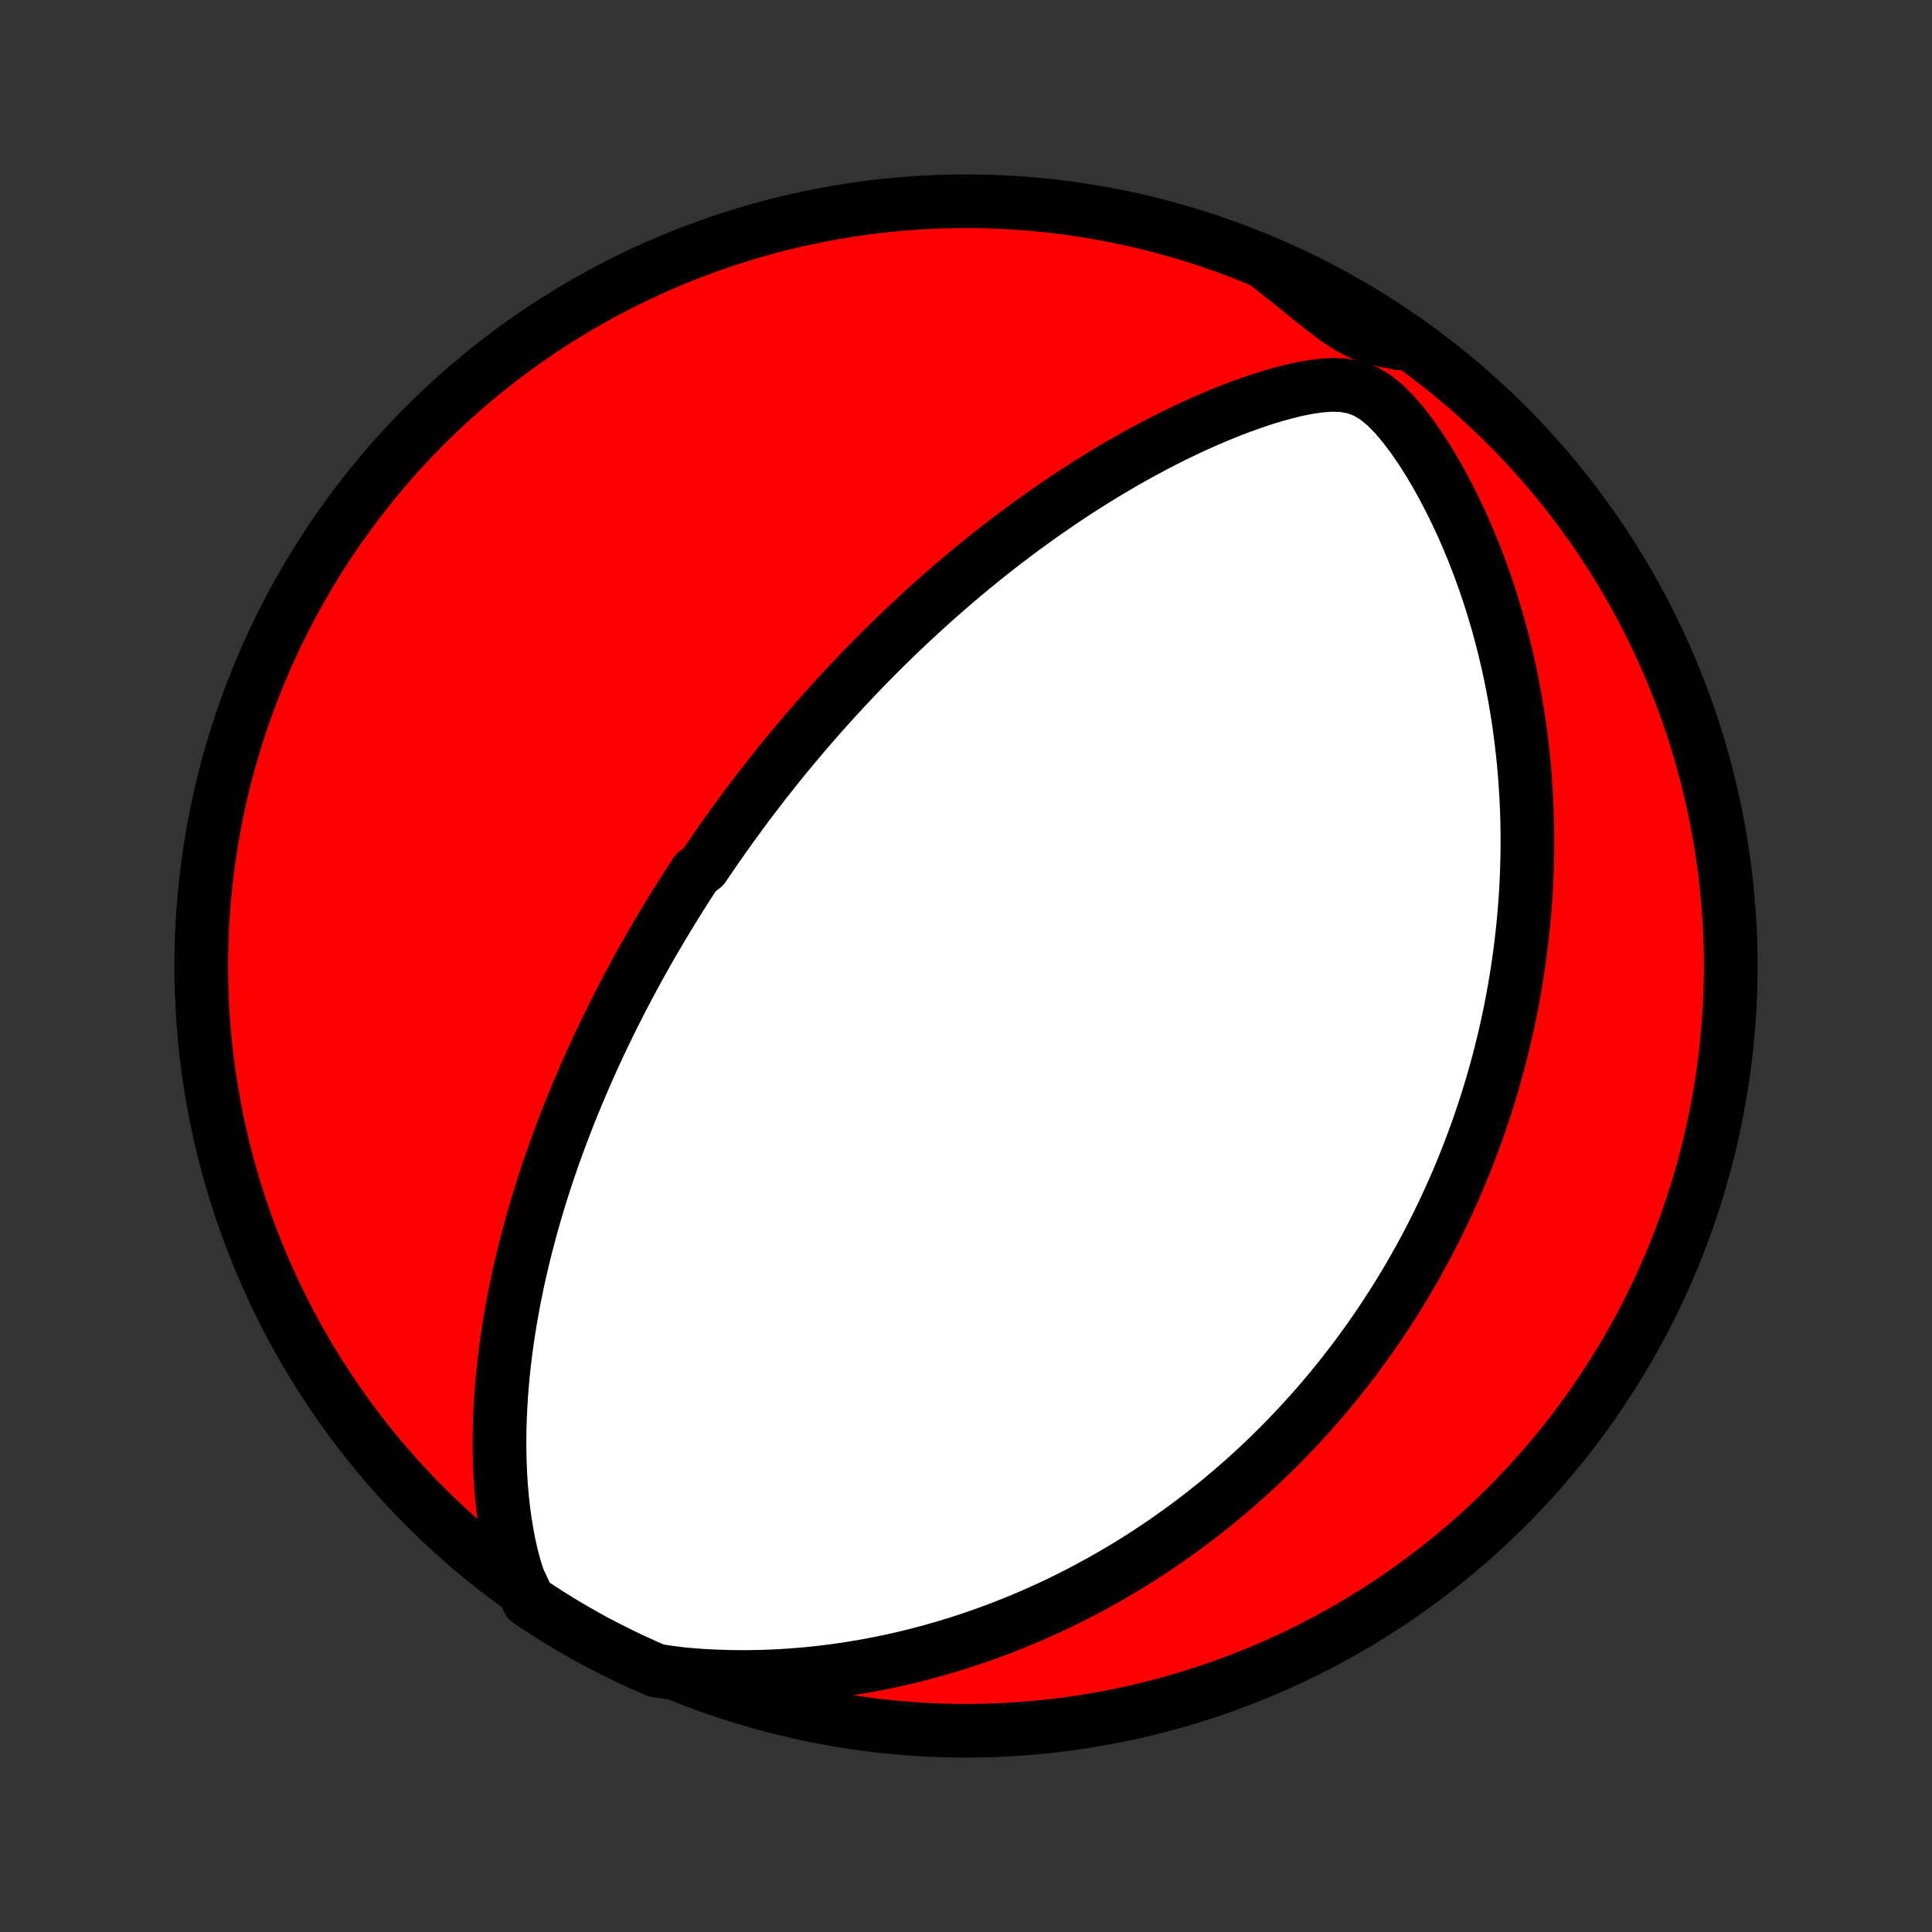 <?xml version="1.0" encoding="utf-8" standalone="no"?>
<!DOCTYPE svg PUBLIC "-//W3C//DTD SVG 1.1//EN"
  "http://www.w3.org/Graphics/SVG/1.1/DTD/svg11.dtd">
<!-- Created with matplotlib (http://matplotlib.org/) -->
<svg height="72pt" version="1.1" viewBox="0 0 72 72" width="72pt" xmlns="http://www.w3.org/2000/svg" xmlns:xlink="http://www.w3.org/1999/xlink">
 <rect x="0" y="0" width="72" height="72" fill="#333333" stroke="none"/>
 <defs>
  <style type="text/css">
*{stroke-linecap:butt;stroke-linejoin:round;}
  </style>
 </defs>
 <g id="figure_1">
  <g id="patch_1">
   <path d="
M0 72
L72 72
L72 0
L0 0
z
" style="fill:none;"/>
  </g>
  <g id="axes_1">
   <g id="PatchCollection_1">
    <defs>
     <path d="
M36 -7.5
C43.558 -7.5 50.808 -10.503 56.153 -15.848
C61.497 -21.192 64.5 -28.442 64.5 -36
C64.5 -43.558 61.497 -50.808 56.153 -56.153
C50.808 -61.497 43.558 -64.5 36 -64.5
C28.442 -64.5 21.192 -61.497 15.848 -56.153
C10.503 -50.808 7.5 -43.558 7.5 -36
C7.5 -28.442 10.503 -21.192 15.848 -15.848
C21.192 -10.503 28.442 -7.5 36 -7.5
z
" id="C0_0_a811fe30f3"/>
     <path d="
M19.317 -13.161
L19.182 -13.587
L19.067 -14.018
L18.968 -14.451
L18.885 -14.887
L18.815 -15.323
L18.756 -15.759
L18.709 -16.195
L18.672 -16.629
L18.645 -17.062
L18.627 -17.493
L18.617 -17.922
L18.615 -18.348
L18.621 -18.771
L18.634 -19.191
L18.654 -19.608
L18.68 -20.022
L18.712 -20.431
L18.75 -20.837
L18.794 -21.239
L18.843 -21.637
L18.896 -22.031
L18.954 -22.42
L19.017 -22.806
L19.083 -23.186
L19.154 -23.563
L19.228 -23.935
L19.305 -24.303
L19.386 -24.666
L19.47 -25.024
L19.556 -25.379
L19.645 -25.729
L19.737 -26.074
L19.831 -26.415
L19.927 -26.752
L20.025 -27.085
L20.126 -27.413
L20.227 -27.737
L20.331 -28.058
L20.436 -28.374
L20.543 -28.686
L20.651 -28.994
L20.761 -29.299
L20.871 -29.599
L20.983 -29.896
L21.096 -30.19
L21.21 -30.48
L21.325 -30.767
L21.441 -31.05
L21.557 -31.33
L21.675 -31.607
L21.793 -31.88
L21.912 -32.151
L22.032 -32.419
L22.153 -32.684
L22.274 -32.946
L22.396 -33.206
L22.518 -33.463
L22.642 -33.717
L22.765 -33.969
L22.89 -34.219
L23.015 -34.466
L23.14 -34.712
L23.267 -34.955
L23.393 -35.196
L23.521 -35.435
L23.649 -35.672
L23.777 -35.907
L23.907 -36.141
L24.037 -36.373
L24.167 -36.603
L24.298 -36.832
L24.43 -37.059
L24.563 -37.285
L24.696 -37.509
L24.83 -37.732
L24.965 -37.954
L25.101 -38.175
L25.237 -38.395
L25.374 -38.614
L25.512 -38.831
L25.651 -39.048
L25.791 -39.264
L25.932 -39.479
L26.216 -39.694
L26.36 -39.908
L26.505 -40.121
L26.651 -40.333
L26.799 -40.545
L26.947 -40.757
L27.097 -40.968
L27.248 -41.179
L27.4 -41.389
L27.554 -41.6
L27.709 -41.81
L27.865 -42.02
L28.023 -42.229
L28.183 -42.439
L28.344 -42.649
L28.507 -42.858
L28.672 -43.068
L28.839 -43.278
L29.007 -43.488
L29.177 -43.698
L29.35 -43.909
L29.524 -44.12
L29.7 -44.331
L29.879 -44.542
L30.06 -44.754
L30.243 -44.966
L30.428 -45.179
L30.616 -45.392
L30.807 -45.606
L31 -45.82
L31.196 -46.035
L31.395 -46.25
L31.596 -46.467
L31.8 -46.683
L32.008 -46.901
L32.218 -47.119
L32.432 -47.337
L32.649 -47.557
L32.869 -47.777
L33.093 -47.998
L33.32 -48.22
L33.551 -48.442
L33.786 -48.665
L34.025 -48.889
L34.267 -49.113
L34.514 -49.339
L34.764 -49.564
L35.019 -49.791
L35.279 -50.017
L35.542 -50.245
L35.81 -50.473
L36.083 -50.701
L36.36 -50.929
L36.642 -51.158
L36.929 -51.387
L37.221 -51.616
L37.518 -51.845
L37.82 -52.074
L38.127 -52.303
L38.439 -52.531
L38.757 -52.758
L39.08 -52.985
L39.408 -53.211
L39.742 -53.436
L40.081 -53.66
L40.425 -53.882
L40.775 -54.102
L41.13 -54.321
L41.491 -54.537
L41.857 -54.751
L42.228 -54.962
L42.605 -55.169
L42.986 -55.374
L43.373 -55.574
L43.765 -55.771
L44.162 -55.963
L44.563 -56.149
L44.97 -56.33
L45.38 -56.505
L45.794 -56.673
L46.213 -56.834
L46.635 -56.986
L47.06 -57.129
L47.488 -57.261
L47.919 -57.38
L48.351 -57.484
L48.783 -57.569
L49.215 -57.63
L49.643 -57.658
L50.065 -57.642
L50.477 -57.568
L50.875 -57.42
L51.258 -57.194
L51.625 -56.896
L51.976 -56.541
L52.313 -56.144
L52.635 -55.718
L52.944 -55.271
L53.239 -54.809
L53.52 -54.335
L53.788 -53.852
L54.043 -53.364
L54.286 -52.87
L54.516 -52.373
L54.733 -51.874
L54.938 -51.373
L55.132 -50.871
L55.313 -50.369
L55.484 -49.868
L55.643 -49.368
L55.791 -48.869
L55.928 -48.373
L56.055 -47.879
L56.172 -47.388
L56.28 -46.9
L56.377 -46.415
L56.466 -45.934
L56.546 -45.458
L56.617 -44.985
L56.68 -44.517
L56.735 -44.053
L56.783 -43.594
L56.823 -43.14
L56.855 -42.691
L56.881 -42.247
L56.901 -41.807
L56.914 -41.373
L56.921 -40.944
L56.922 -40.521
L56.917 -40.102
L56.907 -39.688
L56.892 -39.28
L56.872 -38.877
L56.847 -38.479
L56.817 -38.086
L56.783 -37.698
L56.745 -37.315
L56.703 -36.936
L56.657 -36.563
L56.607 -36.194
L56.553 -35.83
L56.496 -35.47
L56.436 -35.115
L56.372 -34.765
L56.306 -34.419
L56.236 -34.076
L56.163 -33.739
L56.087 -33.405
L56.009 -33.075
L55.928 -32.749
L55.844 -32.426
L55.758 -32.108
L55.67 -31.793
L55.579 -31.482
L55.485 -31.173
L55.39 -30.869
L55.292 -30.567
L55.192 -30.269
L55.09 -29.973
L54.985 -29.681
L54.879 -29.392
L54.77 -29.105
L54.66 -28.821
L54.547 -28.539
L54.433 -28.261
L54.316 -27.984
L54.198 -27.71
L54.077 -27.439
L53.954 -27.169
L53.83 -26.902
L53.703 -26.637
L53.575 -26.373
L53.444 -26.112
L53.311 -25.853
L53.177 -25.595
L53.04 -25.339
L52.901 -25.085
L52.76 -24.832
L52.617 -24.581
L52.472 -24.332
L52.325 -24.084
L52.175 -23.837
L52.023 -23.591
L51.869 -23.347
L51.712 -23.104
L51.553 -22.863
L51.392 -22.622
L51.228 -22.383
L51.062 -22.144
L50.892 -21.907
L50.721 -21.67
L50.546 -21.434
L50.369 -21.199
L50.189 -20.965
L50.006 -20.732
L49.82 -20.5
L49.631 -20.268
L49.439 -20.037
L49.243 -19.807
L49.045 -19.577
L48.843 -19.349
L48.637 -19.12
L48.428 -18.893
L48.215 -18.666
L47.998 -18.439
L47.777 -18.213
L47.553 -17.988
L47.324 -17.763
L47.091 -17.539
L46.854 -17.316
L46.612 -17.093
L46.366 -16.871
L46.114 -16.65
L45.859 -16.429
L45.598 -16.209
L45.332 -15.99
L45.06 -15.772
L44.784 -15.554
L44.502 -15.338
L44.214 -15.123
L43.92 -14.908
L43.62 -14.695
L43.315 -14.483
L43.003 -14.273
L42.684 -14.064
L42.359 -13.857
L42.027 -13.651
L41.688 -13.448
L41.342 -13.246
L40.989 -13.047
L40.629 -12.85
L40.261 -12.656
L39.885 -12.464
L39.501 -12.275
L39.11 -12.09
L38.71 -11.909
L38.302 -11.73
L37.886 -11.556
L37.462 -11.387
L37.028 -11.222
L36.587 -11.062
L36.136 -10.907
L35.677 -10.758
L35.209 -10.615
L34.732 -10.479
L34.247 -10.349
L33.753 -10.227
L33.25 -10.112
L32.738 -10.006
L32.218 -9.908
L31.69 -9.82
L31.154 -9.741
L30.61 -9.673
L30.058 -9.615
L29.499 -9.569
L28.933 -9.534
L28.36 -9.512
L27.782 -9.503
L27.199 -9.508
L26.611 -9.527
L26.02 -9.56
L25.426 -9.61
L24.917 -9.675
L24.461 -9.743
L24.008 -9.941
L23.558 -10.146
L23.113 -10.359
L22.671 -10.58
L22.233 -10.809
L21.8 -11.045
L21.371 -11.29
L20.946 -11.541
L20.526 -11.8
L20.111 -12.067
L19.7 -12.34
z
" id="C0_1_b9476b2189"/>
     <path d="
M47.153 -62.205
L47.626 -61.838
L48.09 -61.469
L48.546 -61.1
L48.993 -60.739
L49.432 -60.392
L49.867 -60.072
L50.297 -59.794
L50.728 -59.572
L51.162 -59.412
L51.6 -59.308
L52.043 -59.246
L52.098 -59.209
L51.685 -59.518
L51.267 -59.795
L50.845 -60.066
L50.418 -60.328
L49.987 -60.584
L49.552 -60.832
L49.112 -61.072
L48.668 -61.305
L48.221 -61.53
L47.77 -61.747
z
" id="C0_2_e6961a988b"/>
    </defs>
    <g clip-path="url(#p1bffca34e9)">
     <use style="fill:#ff0000;stroke:#000000;stroke-width:2.0;" x="0.0" xlink:href="#C0_0_a811fe30f3" y="72.0"/>
    </g>
    <g clip-path="url(#p1bffca34e9)">
     <use style="fill:#ffffff;stroke:#000000;stroke-width:2.0;" x="0.0" xlink:href="#C0_1_b9476b2189" y="72.0"/>
    </g>
    <g clip-path="url(#p1bffca34e9)">
     <use style="fill:#ffffff;stroke:#000000;stroke-width:2.0;" x="0.0" xlink:href="#C0_2_e6961a988b" y="72.0"/>
    </g>
   </g>
  </g>
 </g>
 <defs>
  <clipPath id="p1bffca34e9">
   <rect height="72.0" width="72.0" x="0.0" y="0.0"/>
  </clipPath>
 </defs>
</svg>
